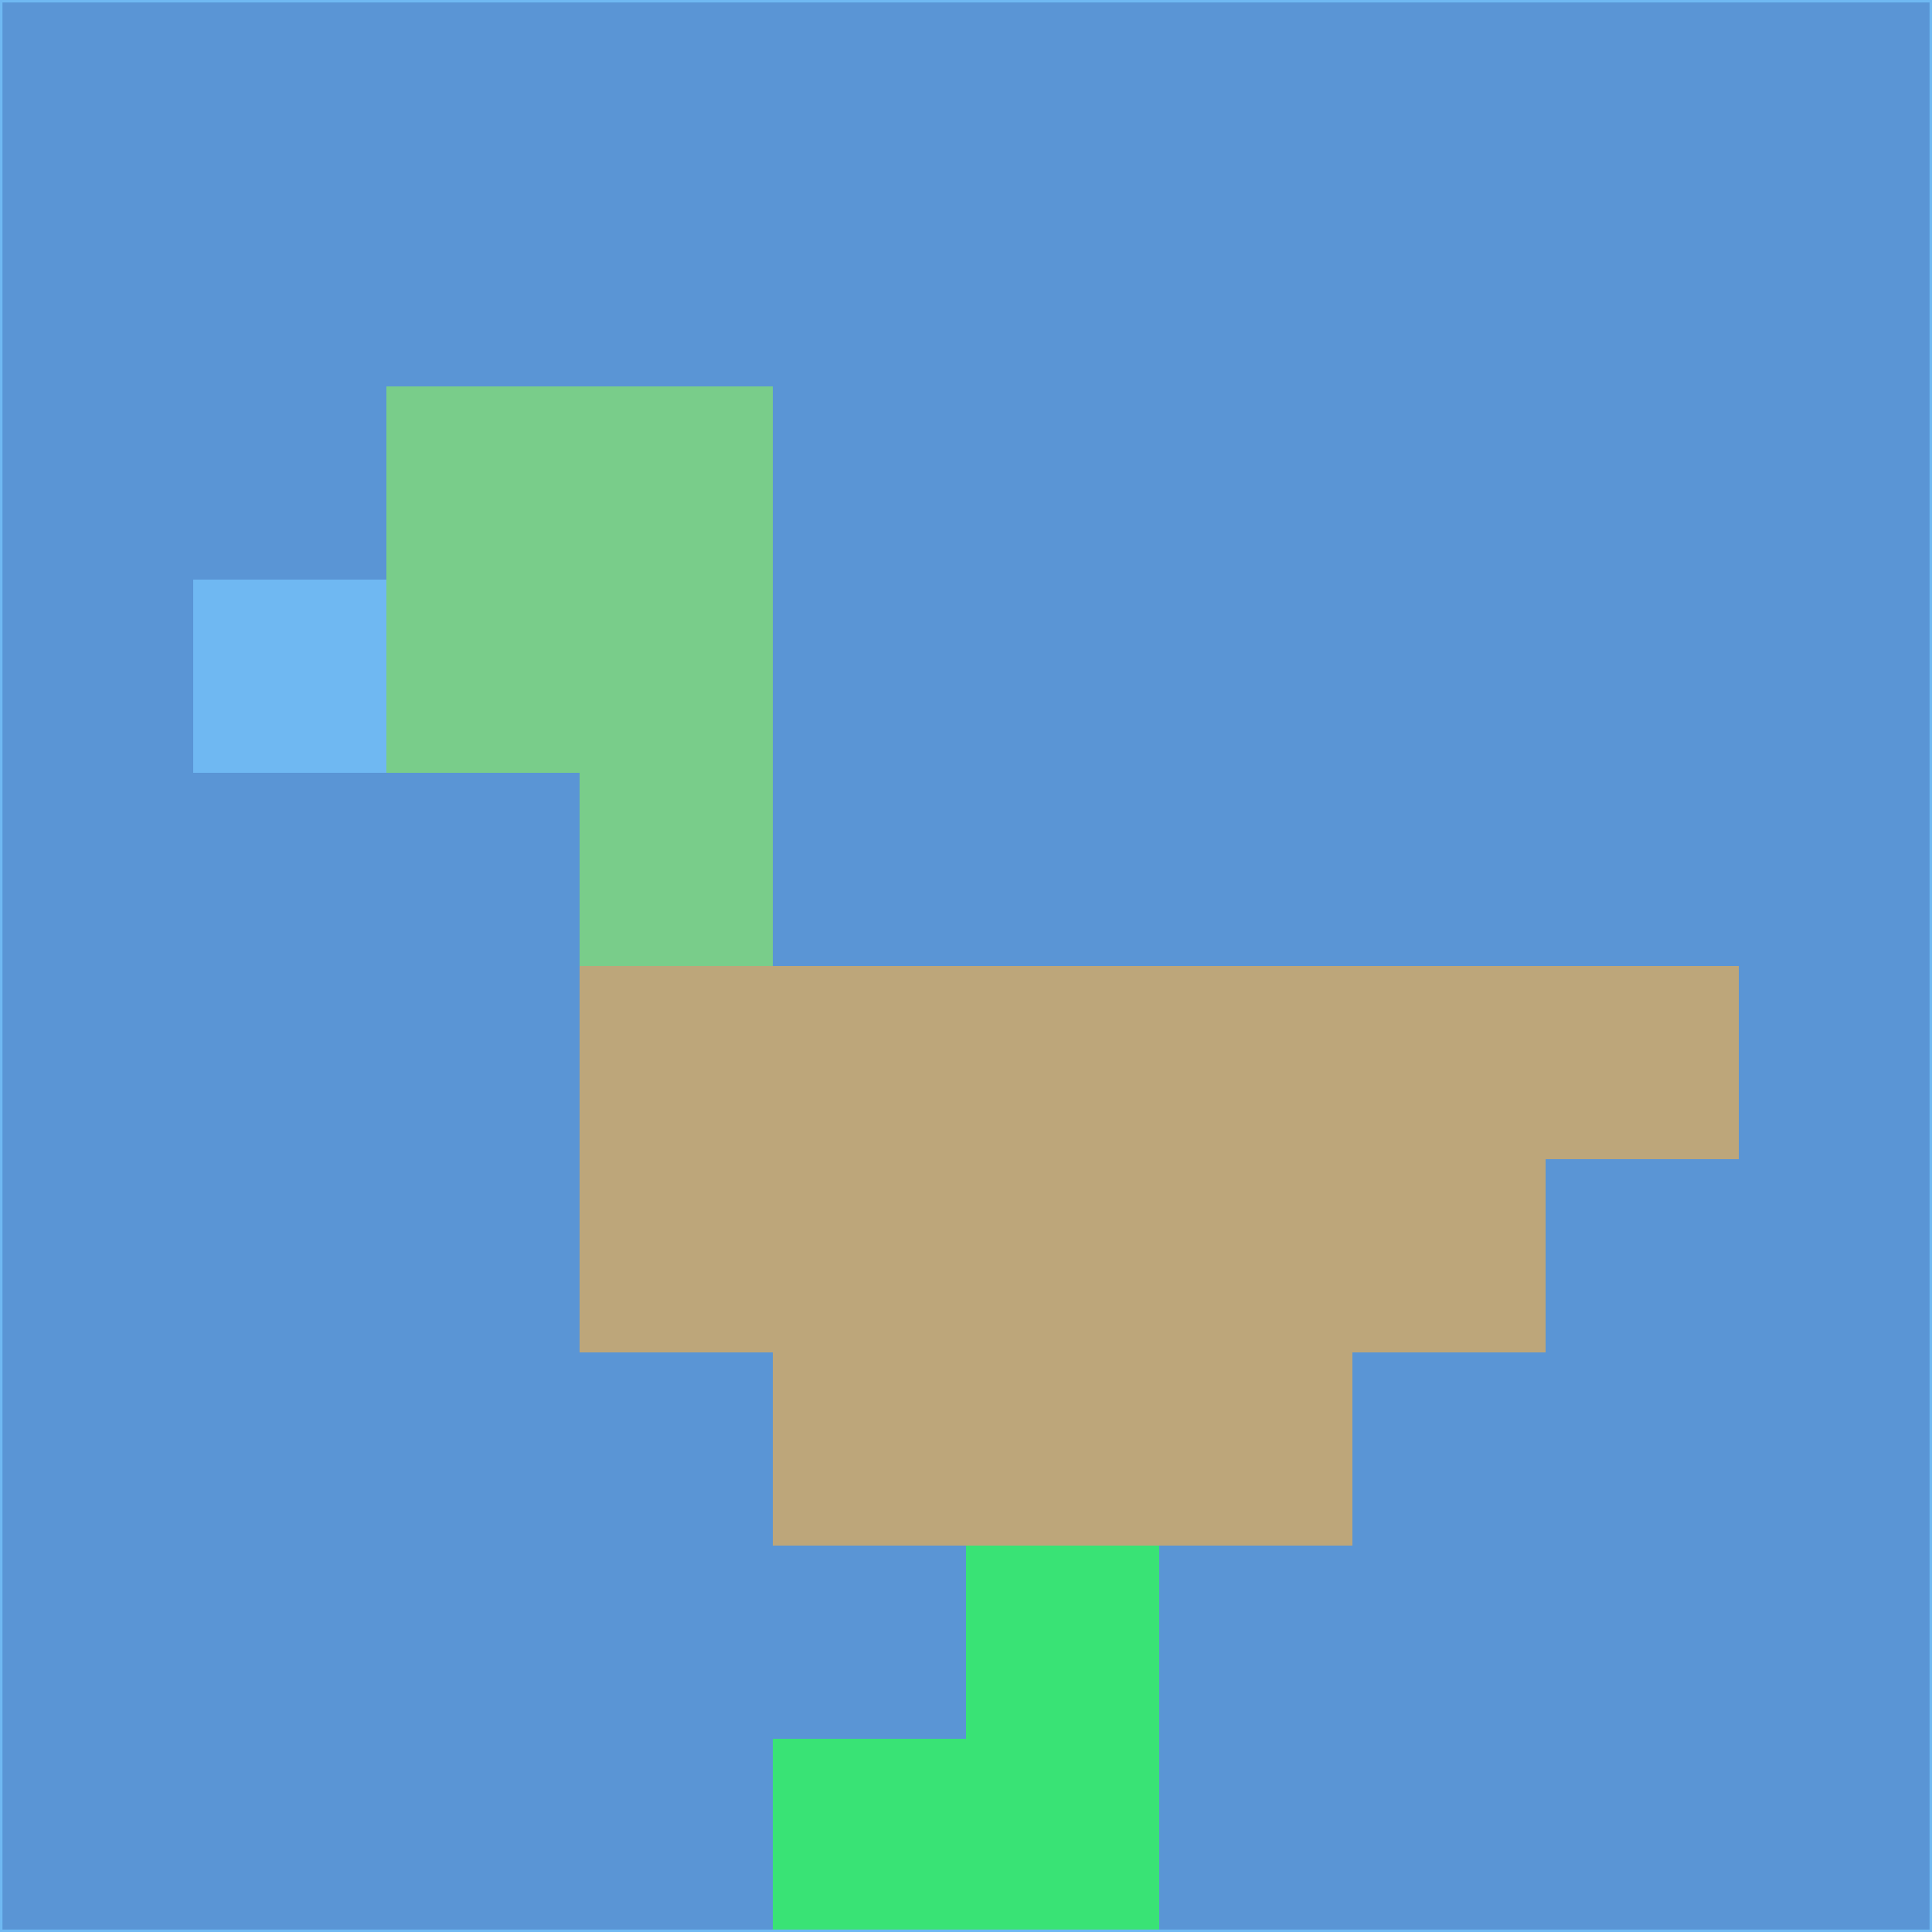 <svg xmlns="http://www.w3.org/2000/svg" version="1.1" width="785" height="785">
  <title>'goose-pfp-694263' by Dmitri Cherniak (Cyberpunk Edition)</title>
  <desc>
    seed=282434
    backgroundColor=#5a95d5
    padding=20
    innerPadding=0
    timeout=500
    dimension=1
    border=false
    Save=function(){return n.handleSave()}
    frame=12

    Rendered at 2024-09-15T22:37:00.965Z
    Generated in 1ms
    Modified for Cyberpunk theme with new color scheme
  </desc>
  <defs/>
  <rect width="100%" height="100%" fill="#5a95d5"/>
  <g>
    <g id="0-0">
      <rect x="0" y="0" height="785" width="785" fill="#5a95d5"/>
      <g>
        <!-- Neon blue -->
        <rect id="0-0-2-2-2-2" x="157" y="157" width="157" height="157" fill="#79cd8a"/>
        <rect id="0-0-3-2-1-4" x="235.5" y="157" width="78.5" height="314" fill="#79cd8a"/>
        <!-- Electric purple -->
        <rect id="0-0-4-5-5-1" x="314" y="392.5" width="392.5" height="78.5" fill="#bda67a"/>
        <rect id="0-0-3-5-5-2" x="235.5" y="392.5" width="392.5" height="157" fill="#bda67a"/>
        <rect id="0-0-4-5-3-3" x="314" y="392.5" width="235.5" height="235.5" fill="#bda67a"/>
        <!-- Neon pink -->
        <rect id="0-0-1-3-1-1" x="78.5" y="235.5" width="78.5" height="78.5" fill="#6fb8f2"/>
        <!-- Cyber yellow -->
        <rect id="0-0-5-8-1-2" x="392.5" y="628" width="78.5" height="157" fill="#39e375"/>
        <rect id="0-0-4-9-2-1" x="314" y="706.5" width="157" height="78.5" fill="#39e375"/>
      </g>
      <rect x="0" y="0" stroke="#6fb8f2" stroke-width="2" height="785" width="785" fill="none"/>
    </g>
  </g>
  <script xmlns=""/>
</svg>
